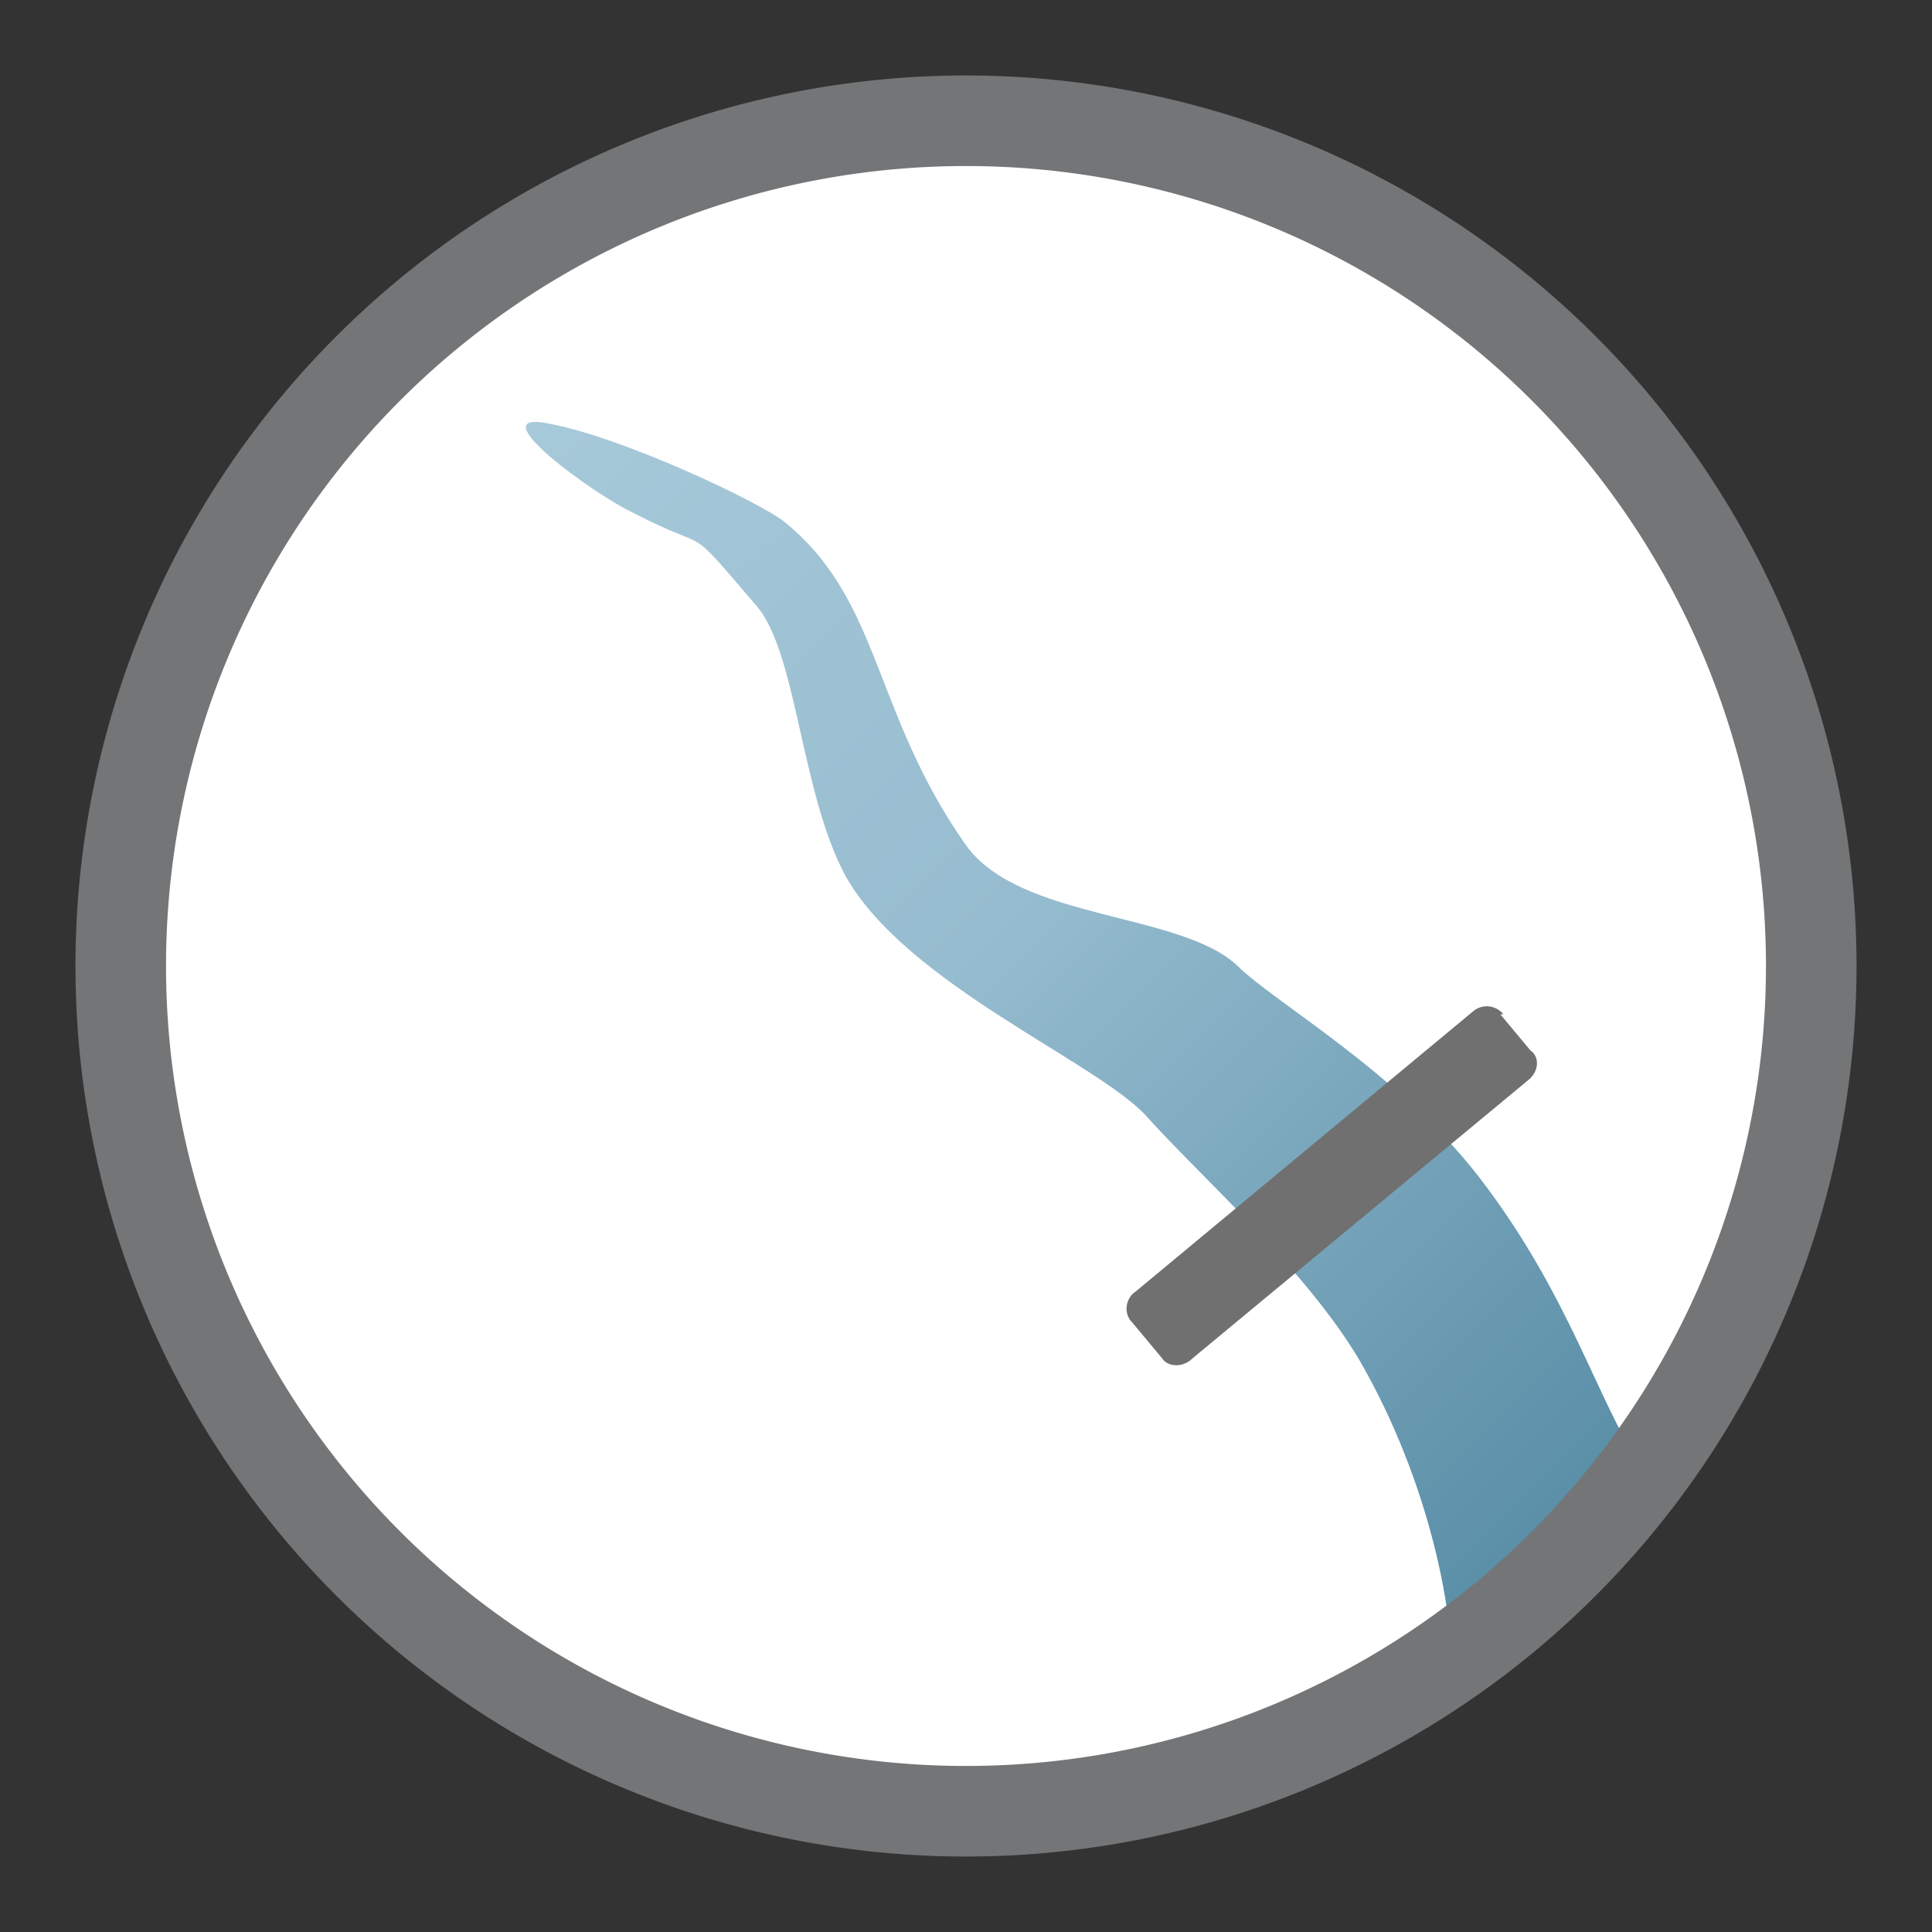 <svg viewBox="0 0 64 64" xmlns="http://www.w3.org/2000/svg" xmlns:serif="http://www.serif.com/" fill-rule="evenodd" clip-rule="evenodd" stroke-linecap="round" stroke-linejoin="round" stroke-miterlimit="1.5"><rect x="0" y="0" width="64" height="64" fill="#333333" stroke="none"/><g serif:id="Num Size Classes"><circle cx="32" cy="31.9" r="28.1" fill="#fff"/><clipPath id="a"><circle cx="32" cy="31.9" r="28.1"/></clipPath><g clip-path="url(#a)"><path d="M26 17.3c3.2 2.6 2.9 6.3 6 10.7 1.8 2.5 7.1 2.2 9 4 1.2 1.2 5.3 3.5 8 7s3.7 6.7 5 9c.6 1.1-6 8-6 6 0-.5-.5-4.7-3-9-1.8-3-5.3-6.1-7-8-1.6-1.8-8-4.4-10-8-1.5-2.8-1.6-7.5-3-9-2.4-2.8-1.3-1.6-4-3-1.3-.6-5-3.3-3-3 2.5.4 7.3 2.7 8 3.3z" fill="url(#_Linear2)" fill-rule="nonzero"/><path d="M49.8 33.6a.7.7 0 0 0-1-.1l-11.2 9.3c-.3.2-.4.7-.1 1l1 1.2c.2.3.7.3 1 0l11.1-9.2c.4-.3.4-.8.1-1l-1-1.2z" fill="#707070"/></g><path d="M32 4a28 28 0 1 1 0 56 28 28 0 0 1 0-56zm0 0a28 28 0 1 1 0 56 28 28 0 0 1 0-56z" fill="#d27878" stroke="#737577" stroke-width="3"/></g><defs><linearGradient id="_Linear2" x2="1" gradientUnits="userSpaceOnUse" gradientTransform="matrix(38 39 -39 38 12 13)"><stop offset="0" stop-color="#aaccdc"/><stop offset=".5" stop-color="#96bccf"/><stop offset="1" stop-color="#5b8fa8"/></linearGradient></defs></svg>